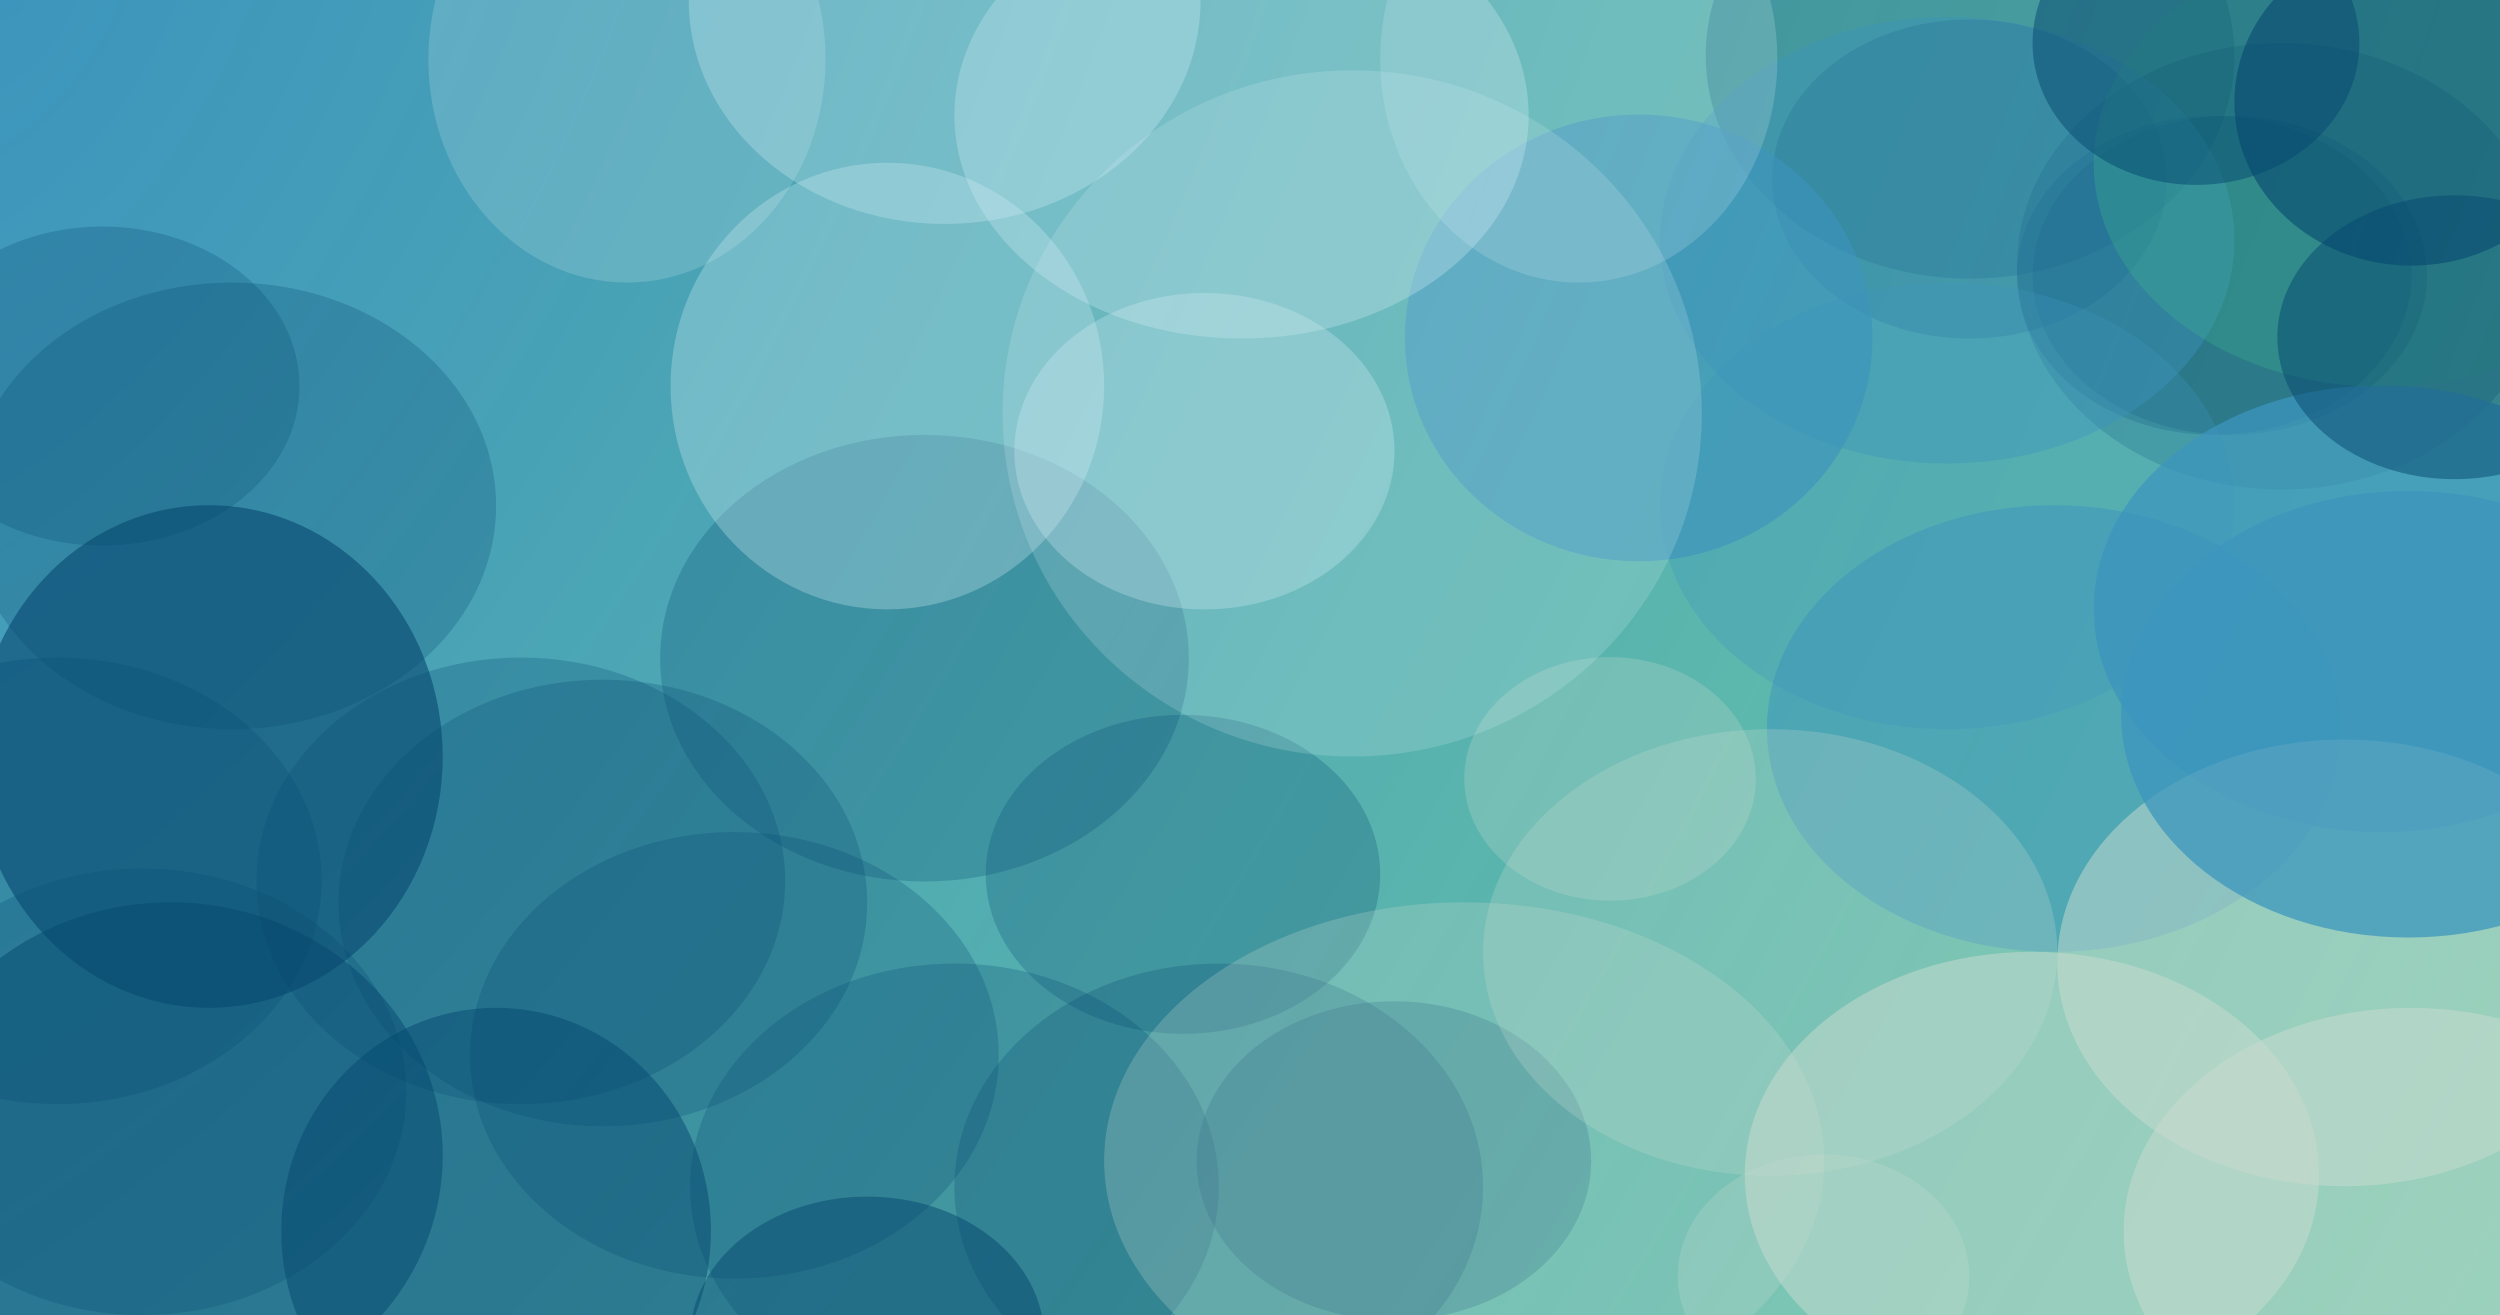 <svg width="1920" height="1010" viewBox="0 0 1920 1010" fill="none" xmlns="http://www.w3.org/2000/svg">
<g clip-path="url(#clip0_7_621)">
<rect width="1920" height="1010" fill="url(#paint0_radial_7_621)"/>
<g filter="url(#filter0_f_7_621)">
<ellipse cx="381" cy="945.5" rx="165" ry="171.5" fill="#074970" fill-opacity="0.5"/>
</g>
<g filter="url(#filter1_f_7_621)">
<ellipse cx="131" cy="887.5" rx="209" ry="194.5" fill="#074970" fill-opacity="0.5"/>
</g>
<g filter="url(#filter2_f_7_621)">
<ellipse cx="733" cy="911.5" rx="203" ry="171.5" fill="#074970" fill-opacity="0.25"/>
</g>
<g filter="url(#filter3_f_7_621)">
<ellipse cx="463" cy="693.5" rx="203" ry="171.5" fill="#074970" fill-opacity="0.25"/>
</g>
<g filter="url(#filter4_f_7_621)">
<ellipse cx="710" cy="505.5" rx="203" ry="171.5" fill="#074970" fill-opacity="0.25"/>
</g>
<g filter="url(#filter5_f_7_621)">
<ellipse cx="1513" cy="42.5" rx="203" ry="171.5" fill="#074970" fill-opacity="0.25"/>
</g>
<g filter="url(#filter6_f_7_621)">
<ellipse cx="908.5" cy="671.5" rx="151.5" ry="122.5" fill="#074970" fill-opacity="0.25"/>
</g>
<g filter="url(#filter7_f_7_621)">
<ellipse cx="1700.5" cy="211.5" rx="151.5" ry="122.5" fill="#074970" fill-opacity="0.25"/>
</g>
<g filter="url(#filter8_f_7_621)">
<ellipse cx="1712.5" cy="211.5" rx="151.5" ry="122.5" fill="#074970" fill-opacity="0.25"/>
</g>
<g filter="url(#filter9_f_7_621)">
<ellipse cx="1512.5" cy="137.5" rx="151.5" ry="122.5" fill="#074970" fill-opacity="0.25"/>
</g>
<g filter="url(#filter10_f_7_621)">
<ellipse cx="78.5" cy="296.5" rx="151.5" ry="122.5" fill="#074970" fill-opacity="0.25"/>
</g>
<g filter="url(#filter11_f_7_621)">
<ellipse cx="1070.5" cy="891.5" rx="151.5" ry="122.5" fill="#074970" fill-opacity="0.25"/>
</g>
<g filter="url(#filter12_f_7_621)">
<ellipse cx="109" cy="838.5" rx="203" ry="171.5" fill="#074970" fill-opacity="0.25"/>
</g>
<g filter="url(#filter13_f_7_621)">
<ellipse cx="564" cy="810.5" rx="203" ry="171.5" fill="#074970" fill-opacity="0.25"/>
</g>
<g filter="url(#filter14_f_7_621)">
<ellipse cx="400" cy="676.5" rx="203" ry="171.5" fill="#074970" fill-opacity="0.25"/>
</g>
<g filter="url(#filter15_f_7_621)">
<ellipse cx="936" cy="911.5" rx="203" ry="171.5" fill="#074970" fill-opacity="0.25"/>
</g>
<g filter="url(#filter16_f_7_621)">
<ellipse cx="1752" cy="204.5" rx="203" ry="171.5" fill="#074970" fill-opacity="0.25"/>
</g>
<g filter="url(#filter17_f_7_621)">
<ellipse cx="178" cy="388.5" rx="203" ry="171.5" fill="#074970" fill-opacity="0.25"/>
</g>
<g filter="url(#filter18_f_7_621)">
<ellipse cx="666" cy="1028" rx="136" ry="109" fill="#074970" fill-opacity="0.5"/>
</g>
<g filter="url(#filter19_f_7_621)">
<ellipse cx="160.5" cy="581" rx="179.5" ry="193" fill="#074970" fill-opacity="0.6"/>
</g>
<g filter="url(#filter20_f_7_621)">
<ellipse cx="1828.5" cy="467.5" rx="220.5" ry="171.5" fill="#3D95BD" fill-opacity="0.75"/>
</g>
<g filter="url(#filter21_f_7_621)">
<ellipse cx="1495.5" cy="388.5" rx="220.5" ry="171.5" fill="#3D95BD" fill-opacity="0.3"/>
</g>
<g filter="url(#filter22_f_7_621)">
<ellipse cx="1577.5" cy="559.5" rx="220.5" ry="171.5" fill="#3D95BD" fill-opacity="0.5"/>
</g>
<g filter="url(#filter23_f_7_621)">
<ellipse cx="1495.5" cy="184.5" rx="220.5" ry="171.5" fill="#3D95BD" fill-opacity="0.4"/>
</g>
<g filter="url(#filter24_f_7_621)">
<ellipse cx="1258.5" cy="259.5" rx="179.5" ry="171.5" fill="#3D95BD" fill-opacity="0.4"/>
</g>
<g filter="url(#filter25_f_7_621)">
<ellipse cx="1258.5" cy="259.5" rx="179.5" ry="171.5" fill="#3D95BD" fill-opacity="0.4"/>
</g>
<g filter="url(#filter26_f_7_621)">
<ellipse cx="681.5" cy="296.5" rx="166.5" ry="171.5" fill="#D4EDF4" fill-opacity="0.3"/>
</g>
<g filter="url(#filter27_f_7_621)">
<ellipse cx="925" cy="346.5" rx="146" ry="121.5" fill="#D4EDF4" fill-opacity="0.3"/>
</g>
<g filter="url(#filter28_f_7_621)">
<ellipse cx="953.5" cy="88.5" rx="220.5" ry="171.5" fill="#D4EDF4" fill-opacity="0.3"/>
</g>
<g filter="url(#filter29_f_7_621)">
<ellipse cx="1212.5" cy="45.5" rx="152.5" ry="171.5" fill="#D4EDF4" fill-opacity="0.2"/>
</g>
<g filter="url(#filter30_f_7_621)">
<ellipse cx="481.5" cy="45.5" rx="152.5" ry="171.5" fill="#D4EDF4" fill-opacity="0.2"/>
</g>
<g filter="url(#filter31_f_7_621)">
<ellipse cx="1560.5" cy="902.5" rx="220.5" ry="171.5" fill="#CBDDD1" fill-opacity="0.5"/>
</g>
<g filter="url(#filter32_f_7_621)">
<ellipse cx="1359.5" cy="731.5" rx="220.5" ry="171.5" fill="#CBDDD1" fill-opacity="0.25"/>
</g>
<g filter="url(#filter33_f_7_621)">
<ellipse cx="1400.51" cy="980.176" rx="111.954" ry="93.51" transform="rotate(0.341 1400.51 980.176)" fill="#CBDDD1" fill-opacity="0.25"/>
</g>
<g filter="url(#filter34_f_7_621)">
<ellipse cx="1236.51" cy="598.176" rx="111.954" ry="93.51" transform="rotate(0.341 1236.51 598.176)" fill="#CBDDD1" fill-opacity="0.25"/>
</g>
<g filter="url(#filter35_f_7_621)">
<ellipse cx="1124.5" cy="891.5" rx="276.5" ry="198.5" fill="#CBDDD1" fill-opacity="0.25"/>
</g>
<g filter="url(#filter36_f_7_621)">
<ellipse cx="1800.5" cy="739.5" rx="220.5" ry="171.5" fill="#CBDDD1" fill-opacity="0.5"/>
</g>
<g filter="url(#filter37_f_7_621)">
<ellipse cx="1851.5" cy="945.5" rx="220.5" ry="171.5" fill="#CBDDD1" fill-opacity="0.5"/>
</g>
<g filter="url(#filter38_f_7_621)">
<ellipse cx="1849.5" cy="548.5" rx="220.5" ry="171.5" fill="#3D95BD" fill-opacity="0.75"/>
</g>
<g filter="url(#filter39_f_7_621)">
<ellipse cx="1828.5" cy="125.5" rx="220.5" ry="171.5" fill="#3CB48C" fill-opacity="0.3"/>
</g>
<g filter="url(#filter40_f_7_621)">
<ellipse cx="1852" cy="78.5" rx="136" ry="125.5" fill="#074970" fill-opacity="0.6"/>
</g>
<g filter="url(#filter41_f_7_621)">
<ellipse cx="1885" cy="259" rx="136" ry="109" fill="#074970" fill-opacity="0.5"/>
</g>
<g filter="url(#filter42_f_7_621)">
<ellipse cx="1686.5" cy="33" rx="125.5" ry="109" fill="#074970" fill-opacity="0.5"/>
</g>
<g filter="url(#filter43_f_7_621)">
<ellipse cx="44" cy="676.5" rx="203" ry="171.5" fill="#074970" fill-opacity="0.25"/>
</g>
<g filter="url(#filter44_f_7_621)">
<ellipse cx="725.5" cy="0.5" rx="196.5" ry="171.5" fill="#D4EDF4" fill-opacity="0.3"/>
</g>
<g filter="url(#filter45_f_7_621)">
<ellipse cx="1038.5" cy="317.5" rx="268.5" ry="263.5" fill="#D4EDF4" fill-opacity="0.2"/>
</g>
</g>
<defs>
<filter id="filter0_f_7_621" x="66" y="624" width="630" height="643" filterUnits="userSpaceOnUse" color-interpolation-filters="sRGB">
<feFlood flood-opacity="0" result="BackgroundImageFix"/>
<feBlend mode="normal" in="SourceGraphic" in2="BackgroundImageFix" result="shape"/>
<feGaussianBlur stdDeviation="75" result="effect1_foregroundBlur_7_621"/>
</filter>
<filter id="filter1_f_7_621" x="-228" y="543" width="718" height="689" filterUnits="userSpaceOnUse" color-interpolation-filters="sRGB">
<feFlood flood-opacity="0" result="BackgroundImageFix"/>
<feBlend mode="normal" in="SourceGraphic" in2="BackgroundImageFix" result="shape"/>
<feGaussianBlur stdDeviation="75" result="effect1_foregroundBlur_7_621"/>
</filter>
<filter id="filter2_f_7_621" x="380" y="590" width="706" height="643" filterUnits="userSpaceOnUse" color-interpolation-filters="sRGB">
<feFlood flood-opacity="0" result="BackgroundImageFix"/>
<feBlend mode="normal" in="SourceGraphic" in2="BackgroundImageFix" result="shape"/>
<feGaussianBlur stdDeviation="75" result="effect1_foregroundBlur_7_621"/>
</filter>
<filter id="filter3_f_7_621" x="10" y="272" width="906" height="843" filterUnits="userSpaceOnUse" color-interpolation-filters="sRGB">
<feFlood flood-opacity="0" result="BackgroundImageFix"/>
<feBlend mode="normal" in="SourceGraphic" in2="BackgroundImageFix" result="shape"/>
<feGaussianBlur stdDeviation="125" result="effect1_foregroundBlur_7_621"/>
</filter>
<filter id="filter4_f_7_621" x="257" y="84" width="906" height="843" filterUnits="userSpaceOnUse" color-interpolation-filters="sRGB">
<feFlood flood-opacity="0" result="BackgroundImageFix"/>
<feBlend mode="normal" in="SourceGraphic" in2="BackgroundImageFix" result="shape"/>
<feGaussianBlur stdDeviation="125" result="effect1_foregroundBlur_7_621"/>
</filter>
<filter id="filter5_f_7_621" x="1060" y="-379" width="906" height="843" filterUnits="userSpaceOnUse" color-interpolation-filters="sRGB">
<feFlood flood-opacity="0" result="BackgroundImageFix"/>
<feBlend mode="normal" in="SourceGraphic" in2="BackgroundImageFix" result="shape"/>
<feGaussianBlur stdDeviation="125" result="effect1_foregroundBlur_7_621"/>
</filter>
<filter id="filter6_f_7_621" x="507" y="299" width="803" height="745" filterUnits="userSpaceOnUse" color-interpolation-filters="sRGB">
<feFlood flood-opacity="0" result="BackgroundImageFix"/>
<feBlend mode="normal" in="SourceGraphic" in2="BackgroundImageFix" result="shape"/>
<feGaussianBlur stdDeviation="125" result="effect1_foregroundBlur_7_621"/>
</filter>
<filter id="filter7_f_7_621" x="1299" y="-161" width="803" height="745" filterUnits="userSpaceOnUse" color-interpolation-filters="sRGB">
<feFlood flood-opacity="0" result="BackgroundImageFix"/>
<feBlend mode="normal" in="SourceGraphic" in2="BackgroundImageFix" result="shape"/>
<feGaussianBlur stdDeviation="125" result="effect1_foregroundBlur_7_621"/>
</filter>
<filter id="filter8_f_7_621" x="1311" y="-161" width="803" height="745" filterUnits="userSpaceOnUse" color-interpolation-filters="sRGB">
<feFlood flood-opacity="0" result="BackgroundImageFix"/>
<feBlend mode="normal" in="SourceGraphic" in2="BackgroundImageFix" result="shape"/>
<feGaussianBlur stdDeviation="125" result="effect1_foregroundBlur_7_621"/>
</filter>
<filter id="filter9_f_7_621" x="1111" y="-235" width="803" height="745" filterUnits="userSpaceOnUse" color-interpolation-filters="sRGB">
<feFlood flood-opacity="0" result="BackgroundImageFix"/>
<feBlend mode="normal" in="SourceGraphic" in2="BackgroundImageFix" result="shape"/>
<feGaussianBlur stdDeviation="125" result="effect1_foregroundBlur_7_621"/>
</filter>
<filter id="filter10_f_7_621" x="-323" y="-76" width="803" height="745" filterUnits="userSpaceOnUse" color-interpolation-filters="sRGB">
<feFlood flood-opacity="0" result="BackgroundImageFix"/>
<feBlend mode="normal" in="SourceGraphic" in2="BackgroundImageFix" result="shape"/>
<feGaussianBlur stdDeviation="125" result="effect1_foregroundBlur_7_621"/>
</filter>
<filter id="filter11_f_7_621" x="669" y="519" width="803" height="745" filterUnits="userSpaceOnUse" color-interpolation-filters="sRGB">
<feFlood flood-opacity="0" result="BackgroundImageFix"/>
<feBlend mode="normal" in="SourceGraphic" in2="BackgroundImageFix" result="shape"/>
<feGaussianBlur stdDeviation="125" result="effect1_foregroundBlur_7_621"/>
</filter>
<filter id="filter12_f_7_621" x="-344" y="417" width="906" height="843" filterUnits="userSpaceOnUse" color-interpolation-filters="sRGB">
<feFlood flood-opacity="0" result="BackgroundImageFix"/>
<feBlend mode="normal" in="SourceGraphic" in2="BackgroundImageFix" result="shape"/>
<feGaussianBlur stdDeviation="125" result="effect1_foregroundBlur_7_621"/>
</filter>
<filter id="filter13_f_7_621" x="111" y="389" width="906" height="843" filterUnits="userSpaceOnUse" color-interpolation-filters="sRGB">
<feFlood flood-opacity="0" result="BackgroundImageFix"/>
<feBlend mode="normal" in="SourceGraphic" in2="BackgroundImageFix" result="shape"/>
<feGaussianBlur stdDeviation="125" result="effect1_foregroundBlur_7_621"/>
</filter>
<filter id="filter14_f_7_621" x="-53" y="255" width="906" height="843" filterUnits="userSpaceOnUse" color-interpolation-filters="sRGB">
<feFlood flood-opacity="0" result="BackgroundImageFix"/>
<feBlend mode="normal" in="SourceGraphic" in2="BackgroundImageFix" result="shape"/>
<feGaussianBlur stdDeviation="125" result="effect1_foregroundBlur_7_621"/>
</filter>
<filter id="filter15_f_7_621" x="583" y="590" width="706" height="643" filterUnits="userSpaceOnUse" color-interpolation-filters="sRGB">
<feFlood flood-opacity="0" result="BackgroundImageFix"/>
<feBlend mode="normal" in="SourceGraphic" in2="BackgroundImageFix" result="shape"/>
<feGaussianBlur stdDeviation="75" result="effect1_foregroundBlur_7_621"/>
</filter>
<filter id="filter16_f_7_621" x="1399" y="-117" width="706" height="643" filterUnits="userSpaceOnUse" color-interpolation-filters="sRGB">
<feFlood flood-opacity="0" result="BackgroundImageFix"/>
<feBlend mode="normal" in="SourceGraphic" in2="BackgroundImageFix" result="shape"/>
<feGaussianBlur stdDeviation="75" result="effect1_foregroundBlur_7_621"/>
</filter>
<filter id="filter17_f_7_621" x="-225" y="17" width="806" height="743" filterUnits="userSpaceOnUse" color-interpolation-filters="sRGB">
<feFlood flood-opacity="0" result="BackgroundImageFix"/>
<feBlend mode="normal" in="SourceGraphic" in2="BackgroundImageFix" result="shape"/>
<feGaussianBlur stdDeviation="100" result="effect1_foregroundBlur_7_621"/>
</filter>
<filter id="filter18_f_7_621" x="280" y="669" width="772" height="718" filterUnits="userSpaceOnUse" color-interpolation-filters="sRGB">
<feFlood flood-opacity="0" result="BackgroundImageFix"/>
<feBlend mode="normal" in="SourceGraphic" in2="BackgroundImageFix" result="shape"/>
<feGaussianBlur stdDeviation="125" result="effect1_foregroundBlur_7_621"/>
</filter>
<filter id="filter19_f_7_621" x="-269" y="138" width="859" height="886" filterUnits="userSpaceOnUse" color-interpolation-filters="sRGB">
<feFlood flood-opacity="0" result="BackgroundImageFix"/>
<feBlend mode="normal" in="SourceGraphic" in2="BackgroundImageFix" result="shape"/>
<feGaussianBlur stdDeviation="125" result="effect1_foregroundBlur_7_621"/>
</filter>
<filter id="filter20_f_7_621" x="1358" y="46" width="941" height="843" filterUnits="userSpaceOnUse" color-interpolation-filters="sRGB">
<feFlood flood-opacity="0" result="BackgroundImageFix"/>
<feBlend mode="normal" in="SourceGraphic" in2="BackgroundImageFix" result="shape"/>
<feGaussianBlur stdDeviation="125" result="effect1_foregroundBlur_7_621"/>
</filter>
<filter id="filter21_f_7_621" x="1025" y="-33" width="941" height="843" filterUnits="userSpaceOnUse" color-interpolation-filters="sRGB">
<feFlood flood-opacity="0" result="BackgroundImageFix"/>
<feBlend mode="normal" in="SourceGraphic" in2="BackgroundImageFix" result="shape"/>
<feGaussianBlur stdDeviation="125" result="effect1_foregroundBlur_7_621"/>
</filter>
<filter id="filter22_f_7_621" x="1107" y="138" width="941" height="843" filterUnits="userSpaceOnUse" color-interpolation-filters="sRGB">
<feFlood flood-opacity="0" result="BackgroundImageFix"/>
<feBlend mode="normal" in="SourceGraphic" in2="BackgroundImageFix" result="shape"/>
<feGaussianBlur stdDeviation="125" result="effect1_foregroundBlur_7_621"/>
</filter>
<filter id="filter23_f_7_621" x="1025" y="-237" width="941" height="843" filterUnits="userSpaceOnUse" color-interpolation-filters="sRGB">
<feFlood flood-opacity="0" result="BackgroundImageFix"/>
<feBlend mode="normal" in="SourceGraphic" in2="BackgroundImageFix" result="shape"/>
<feGaussianBlur stdDeviation="125" result="effect1_foregroundBlur_7_621"/>
</filter>
<filter id="filter24_f_7_621" x="879" y="-112" width="759" height="743" filterUnits="userSpaceOnUse" color-interpolation-filters="sRGB">
<feFlood flood-opacity="0" result="BackgroundImageFix"/>
<feBlend mode="normal" in="SourceGraphic" in2="BackgroundImageFix" result="shape"/>
<feGaussianBlur stdDeviation="100" result="effect1_foregroundBlur_7_621"/>
</filter>
<filter id="filter25_f_7_621" x="879" y="-112" width="759" height="743" filterUnits="userSpaceOnUse" color-interpolation-filters="sRGB">
<feFlood flood-opacity="0" result="BackgroundImageFix"/>
<feBlend mode="normal" in="SourceGraphic" in2="BackgroundImageFix" result="shape"/>
<feGaussianBlur stdDeviation="100" result="effect1_foregroundBlur_7_621"/>
</filter>
<filter id="filter26_f_7_621" x="315" y="-75" width="733" height="743" filterUnits="userSpaceOnUse" color-interpolation-filters="sRGB">
<feFlood flood-opacity="0" result="BackgroundImageFix"/>
<feBlend mode="normal" in="SourceGraphic" in2="BackgroundImageFix" result="shape"/>
<feGaussianBlur stdDeviation="100" result="effect1_foregroundBlur_7_621"/>
</filter>
<filter id="filter27_f_7_621" x="579" y="25" width="692" height="643" filterUnits="userSpaceOnUse" color-interpolation-filters="sRGB">
<feFlood flood-opacity="0" result="BackgroundImageFix"/>
<feBlend mode="normal" in="SourceGraphic" in2="BackgroundImageFix" result="shape"/>
<feGaussianBlur stdDeviation="100" result="effect1_foregroundBlur_7_621"/>
</filter>
<filter id="filter28_f_7_621" x="533" y="-283" width="841" height="743" filterUnits="userSpaceOnUse" color-interpolation-filters="sRGB">
<feFlood flood-opacity="0" result="BackgroundImageFix"/>
<feBlend mode="normal" in="SourceGraphic" in2="BackgroundImageFix" result="shape"/>
<feGaussianBlur stdDeviation="100" result="effect1_foregroundBlur_7_621"/>
</filter>
<filter id="filter29_f_7_621" x="860" y="-326" width="705" height="743" filterUnits="userSpaceOnUse" color-interpolation-filters="sRGB">
<feFlood flood-opacity="0" result="BackgroundImageFix"/>
<feBlend mode="normal" in="SourceGraphic" in2="BackgroundImageFix" result="shape"/>
<feGaussianBlur stdDeviation="100" result="effect1_foregroundBlur_7_621"/>
</filter>
<filter id="filter30_f_7_621" x="129" y="-326" width="705" height="743" filterUnits="userSpaceOnUse" color-interpolation-filters="sRGB">
<feFlood flood-opacity="0" result="BackgroundImageFix"/>
<feBlend mode="normal" in="SourceGraphic" in2="BackgroundImageFix" result="shape"/>
<feGaussianBlur stdDeviation="100" result="effect1_foregroundBlur_7_621"/>
</filter>
<filter id="filter31_f_7_621" x="1140" y="531" width="841" height="743" filterUnits="userSpaceOnUse" color-interpolation-filters="sRGB">
<feFlood flood-opacity="0" result="BackgroundImageFix"/>
<feBlend mode="normal" in="SourceGraphic" in2="BackgroundImageFix" result="shape"/>
<feGaussianBlur stdDeviation="100" result="effect1_foregroundBlur_7_621"/>
</filter>
<filter id="filter32_f_7_621" x="939" y="360" width="841" height="743" filterUnits="userSpaceOnUse" color-interpolation-filters="sRGB">
<feFlood flood-opacity="0" result="BackgroundImageFix"/>
<feBlend mode="normal" in="SourceGraphic" in2="BackgroundImageFix" result="shape"/>
<feGaussianBlur stdDeviation="100" result="effect1_foregroundBlur_7_621"/>
</filter>
<filter id="filter33_f_7_621" x="1088.56" y="686.665" width="623.906" height="587.022" filterUnits="userSpaceOnUse" color-interpolation-filters="sRGB">
<feFlood flood-opacity="0" result="BackgroundImageFix"/>
<feBlend mode="normal" in="SourceGraphic" in2="BackgroundImageFix" result="shape"/>
<feGaussianBlur stdDeviation="100" result="effect1_foregroundBlur_7_621"/>
</filter>
<filter id="filter34_f_7_621" x="924.556" y="304.665" width="623.906" height="587.022" filterUnits="userSpaceOnUse" color-interpolation-filters="sRGB">
<feFlood flood-opacity="0" result="BackgroundImageFix"/>
<feBlend mode="normal" in="SourceGraphic" in2="BackgroundImageFix" result="shape"/>
<feGaussianBlur stdDeviation="100" result="effect1_foregroundBlur_7_621"/>
</filter>
<filter id="filter35_f_7_621" x="598" y="443" width="1053" height="897" filterUnits="userSpaceOnUse" color-interpolation-filters="sRGB">
<feFlood flood-opacity="0" result="BackgroundImageFix"/>
<feBlend mode="normal" in="SourceGraphic" in2="BackgroundImageFix" result="shape"/>
<feGaussianBlur stdDeviation="125" result="effect1_foregroundBlur_7_621"/>
</filter>
<filter id="filter36_f_7_621" x="1380" y="368" width="841" height="743" filterUnits="userSpaceOnUse" color-interpolation-filters="sRGB">
<feFlood flood-opacity="0" result="BackgroundImageFix"/>
<feBlend mode="normal" in="SourceGraphic" in2="BackgroundImageFix" result="shape"/>
<feGaussianBlur stdDeviation="100" result="effect1_foregroundBlur_7_621"/>
</filter>
<filter id="filter37_f_7_621" x="1431" y="574" width="841" height="743" filterUnits="userSpaceOnUse" color-interpolation-filters="sRGB">
<feFlood flood-opacity="0" result="BackgroundImageFix"/>
<feBlend mode="normal" in="SourceGraphic" in2="BackgroundImageFix" result="shape"/>
<feGaussianBlur stdDeviation="100" result="effect1_foregroundBlur_7_621"/>
</filter>
<filter id="filter38_f_7_621" x="1379" y="127" width="941" height="843" filterUnits="userSpaceOnUse" color-interpolation-filters="sRGB">
<feFlood flood-opacity="0" result="BackgroundImageFix"/>
<feBlend mode="normal" in="SourceGraphic" in2="BackgroundImageFix" result="shape"/>
<feGaussianBlur stdDeviation="125" result="effect1_foregroundBlur_7_621"/>
</filter>
<filter id="filter39_f_7_621" x="1358" y="-296" width="941" height="843" filterUnits="userSpaceOnUse" color-interpolation-filters="sRGB">
<feFlood flood-opacity="0" result="BackgroundImageFix"/>
<feBlend mode="normal" in="SourceGraphic" in2="BackgroundImageFix" result="shape"/>
<feGaussianBlur stdDeviation="125" result="effect1_foregroundBlur_7_621"/>
</filter>
<filter id="filter40_f_7_621" x="1566" y="-197" width="572" height="551" filterUnits="userSpaceOnUse" color-interpolation-filters="sRGB">
<feFlood flood-opacity="0" result="BackgroundImageFix"/>
<feBlend mode="normal" in="SourceGraphic" in2="BackgroundImageFix" result="shape"/>
<feGaussianBlur stdDeviation="75" result="effect1_foregroundBlur_7_621"/>
</filter>
<filter id="filter41_f_7_621" x="1499" y="-100" width="772" height="718" filterUnits="userSpaceOnUse" color-interpolation-filters="sRGB">
<feFlood flood-opacity="0" result="BackgroundImageFix"/>
<feBlend mode="normal" in="SourceGraphic" in2="BackgroundImageFix" result="shape"/>
<feGaussianBlur stdDeviation="125" result="effect1_foregroundBlur_7_621"/>
</filter>
<filter id="filter42_f_7_621" x="1411" y="-226" width="551" height="518" filterUnits="userSpaceOnUse" color-interpolation-filters="sRGB">
<feFlood flood-opacity="0" result="BackgroundImageFix"/>
<feBlend mode="normal" in="SourceGraphic" in2="BackgroundImageFix" result="shape"/>
<feGaussianBlur stdDeviation="75" result="effect1_foregroundBlur_7_621"/>
</filter>
<filter id="filter43_f_7_621" x="-409" y="255" width="906" height="843" filterUnits="userSpaceOnUse" color-interpolation-filters="sRGB">
<feFlood flood-opacity="0" result="BackgroundImageFix"/>
<feBlend mode="normal" in="SourceGraphic" in2="BackgroundImageFix" result="shape"/>
<feGaussianBlur stdDeviation="125" result="effect1_foregroundBlur_7_621"/>
</filter>
<filter id="filter44_f_7_621" x="329" y="-371" width="793" height="743" filterUnits="userSpaceOnUse" color-interpolation-filters="sRGB">
<feFlood flood-opacity="0" result="BackgroundImageFix"/>
<feBlend mode="normal" in="SourceGraphic" in2="BackgroundImageFix" result="shape"/>
<feGaussianBlur stdDeviation="100" result="effect1_foregroundBlur_7_621"/>
</filter>
<filter id="filter45_f_7_621" x="520" y="-196" width="1037" height="1027" filterUnits="userSpaceOnUse" color-interpolation-filters="sRGB">
<feFlood flood-opacity="0" result="BackgroundImageFix"/>
<feBlend mode="normal" in="SourceGraphic" in2="BackgroundImageFix" result="shape"/>
<feGaussianBlur stdDeviation="125" result="effect1_foregroundBlur_7_621"/>
</filter>
<radialGradient id="paint0_radial_7_621" cx="0" cy="0" r="1" gradientUnits="userSpaceOnUse" gradientTransform="rotate(27.835) scale(2209.11 4199.49)">
<stop stop-color="#3D95BD"/>
<stop offset="1" stop-color="#3CB48C" stop-opacity="0.75"/>
</radialGradient>
<clipPath id="clip0_7_621">
<rect width="1920" height="1010" fill="white"/>
</clipPath>
</defs>
</svg>
